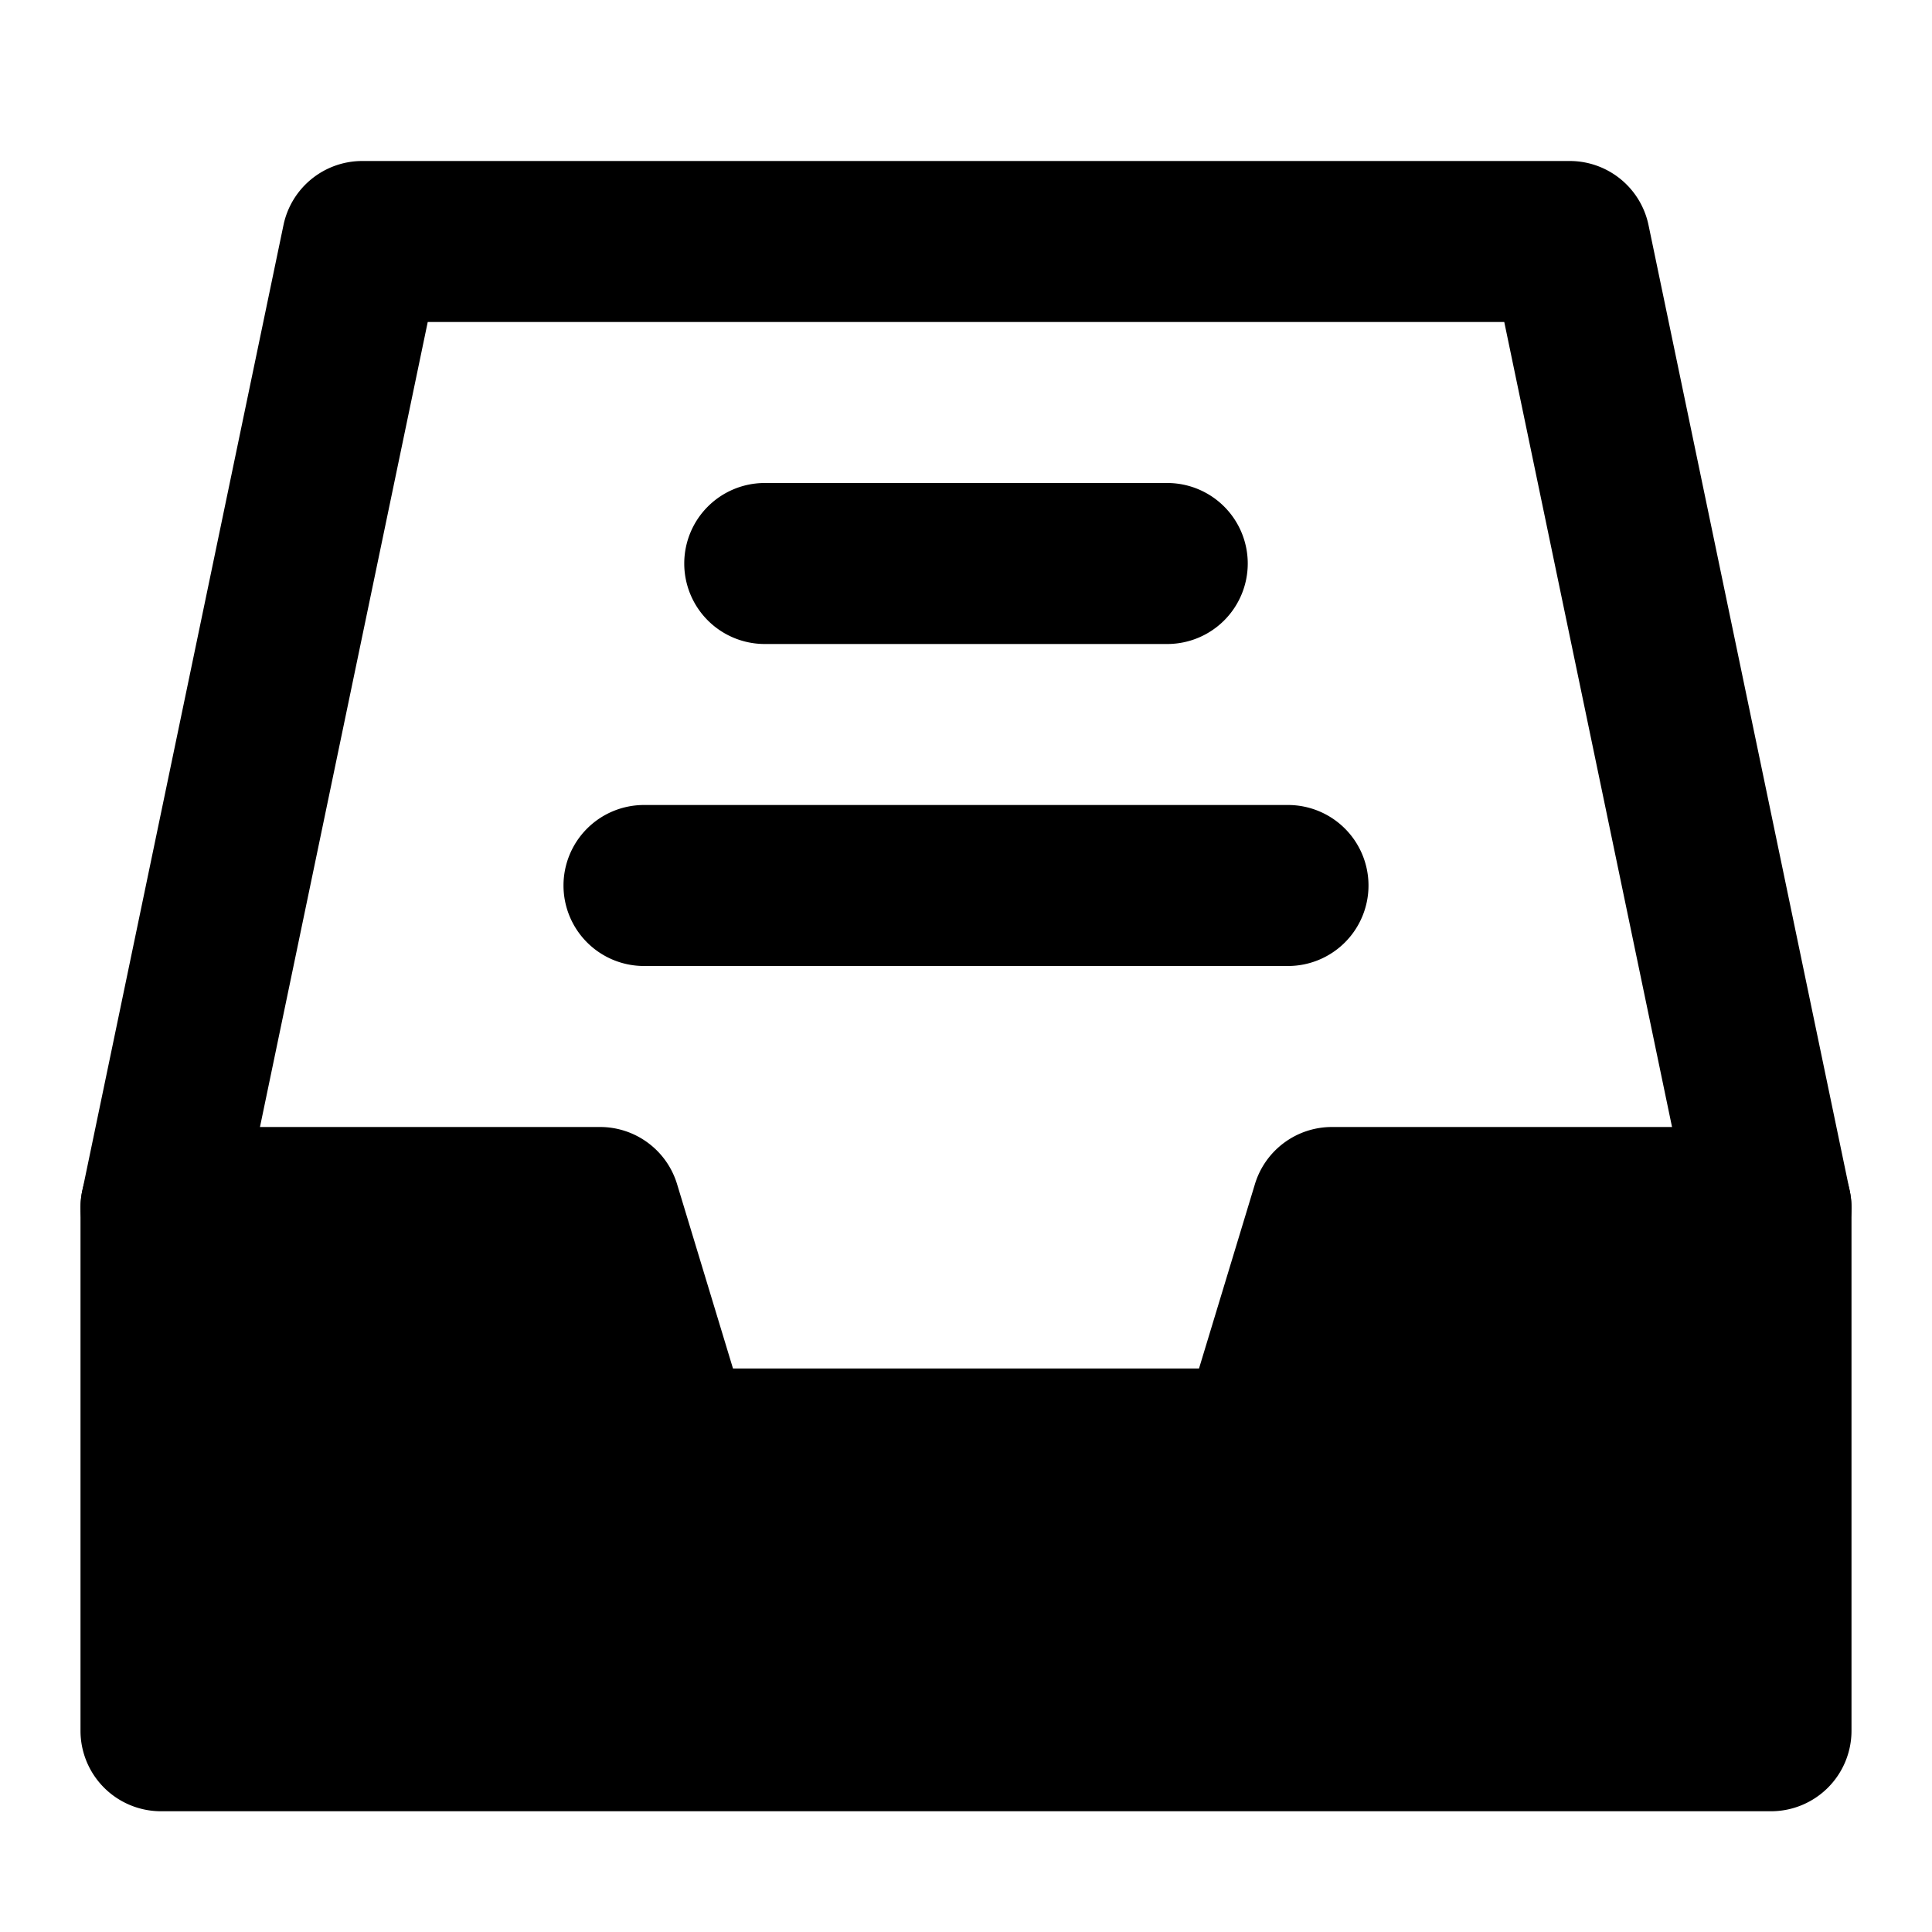 <svg xmlns="http://www.w3.org/2000/svg" width="48" height="48" viewBox="0 0 48 48"><path d="M9 4a2 2 0 0 0-1.957 1.592l-5 24a2 2 0 0 0 1.549 2.365 2 2 0 0 0 2.365-1.549L10.627 8h26.746l4.67 22.408a2 2 0 0 0 2.365 1.549 2 2 0 0 0 1.549-2.365l-5-24A2 2 0 0 0 39 4Z"/><path d="M4 30h10.91l1.817 6h14.546l1.818-6H44v13H4Z"/><path d="M4 28a2 2 0 0 0-2 2v13a2 2 0 0 0 2 2h40a2 2 0 0 0 2-2V30a2 2 0 0 0-2-2H33.092a2 2 0 0 0-1.914 1.42L29.789 34H18.211l-1.389-4.58A2 2 0 0 0 14.908 28Zm2 4h7.426l1.386 4.58A2 2 0 0 0 16.728 38h14.546a2 2 0 0 0 1.915-1.42L34.574 32H42v9H6Zm13-20a2 2 0 0 0-2 2 2 2 0 0 0 2 2h10a2 2 0 0 0 2-2 2 2 0 0 0-2-2zm-3 8a2 2 0 0 0-2 2 2 2 0 0 0 2 2h16a2 2 0 0 0 2-2 2 2 0 0 0-2-2z"/></svg>